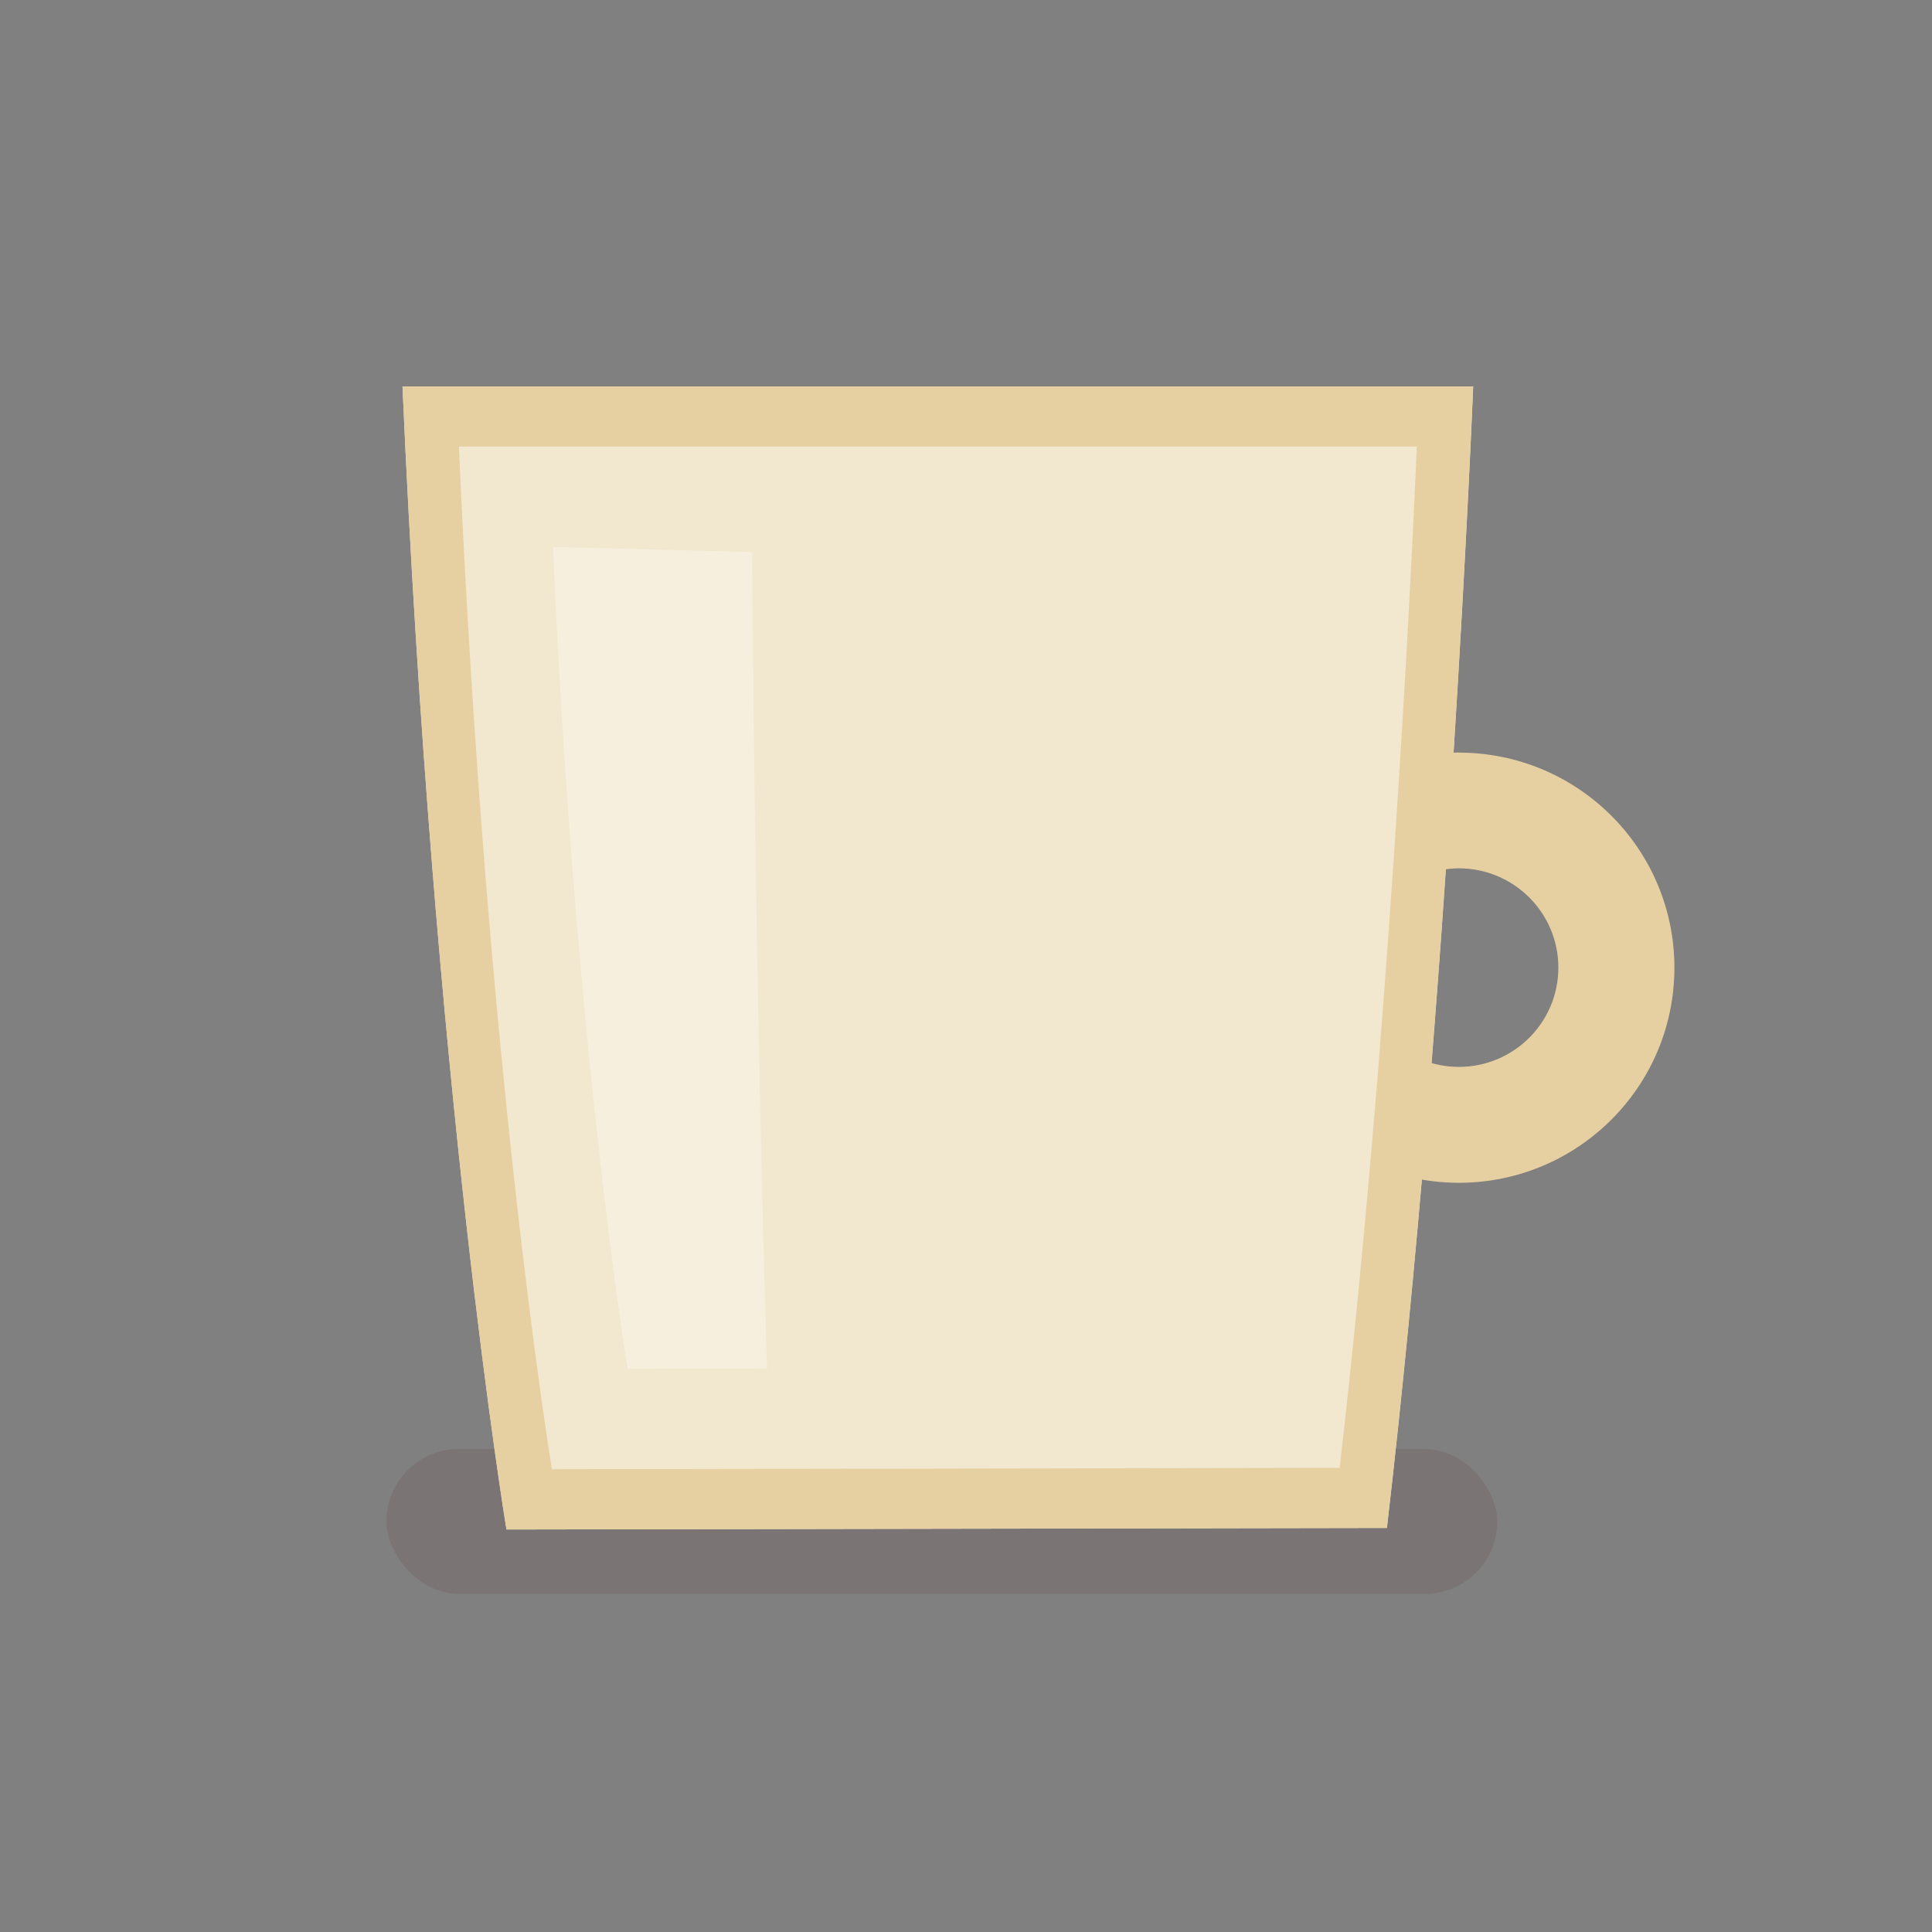 <svg width="120" height="120" viewBox="0 0 120 120" fill="none" xmlns="http://www.w3.org/2000/svg">
<rect x="0" y="0" width="120" height="120" fill="#808080" stroke="none"/>
<rect opacity="0.1" x="24" y="90" width="69" height="9" rx="4.5" fill="#500F0F"/>
<path d="M25 24H91.503C91.503 24 89.994 61.803 86.145 94.904L31.46 95C31.46 95 26.922 67.632 25 24Z" fill="#F2E8CF"/>
<path d="M25 24C26.922 67.632 31.455 95 31.455 95L86.139 94.904C89.988 61.803 91.498 24 91.498 24H25ZM83.206 91.172L34.281 91.257C34.281 91.257 30.223 66.775 28.504 27.737H87.999C87.999 27.737 86.648 61.56 83.206 91.172Z" fill="#E6D0A2"/>
<path d="M90.61 46.74C90.474 46.74 90.344 46.74 90.209 46.752C90.022 48.961 89.807 51.413 89.564 54.029C89.903 53.973 90.254 53.933 90.61 53.933C94.024 53.933 96.793 56.696 96.793 60.1C96.793 63.505 94.024 66.267 90.61 66.267C89.807 66.267 89.039 66.109 88.332 65.833C88.061 68.207 87.767 70.63 87.45 73.088C88.462 73.331 89.519 73.466 90.604 73.466C98.003 73.466 104 67.485 104 60.106C104 52.727 98.003 46.746 90.604 46.746L90.61 46.74Z" fill="#E6D0A2"/>
<path opacity="0.3" d="M46.716 34.288L34.343 33.972C35.728 65.343 38.983 85.022 38.983 85.022L47.637 85.005C46.84 58.415 46.716 34.288 46.716 34.288Z" fill="white"/>
</svg>
